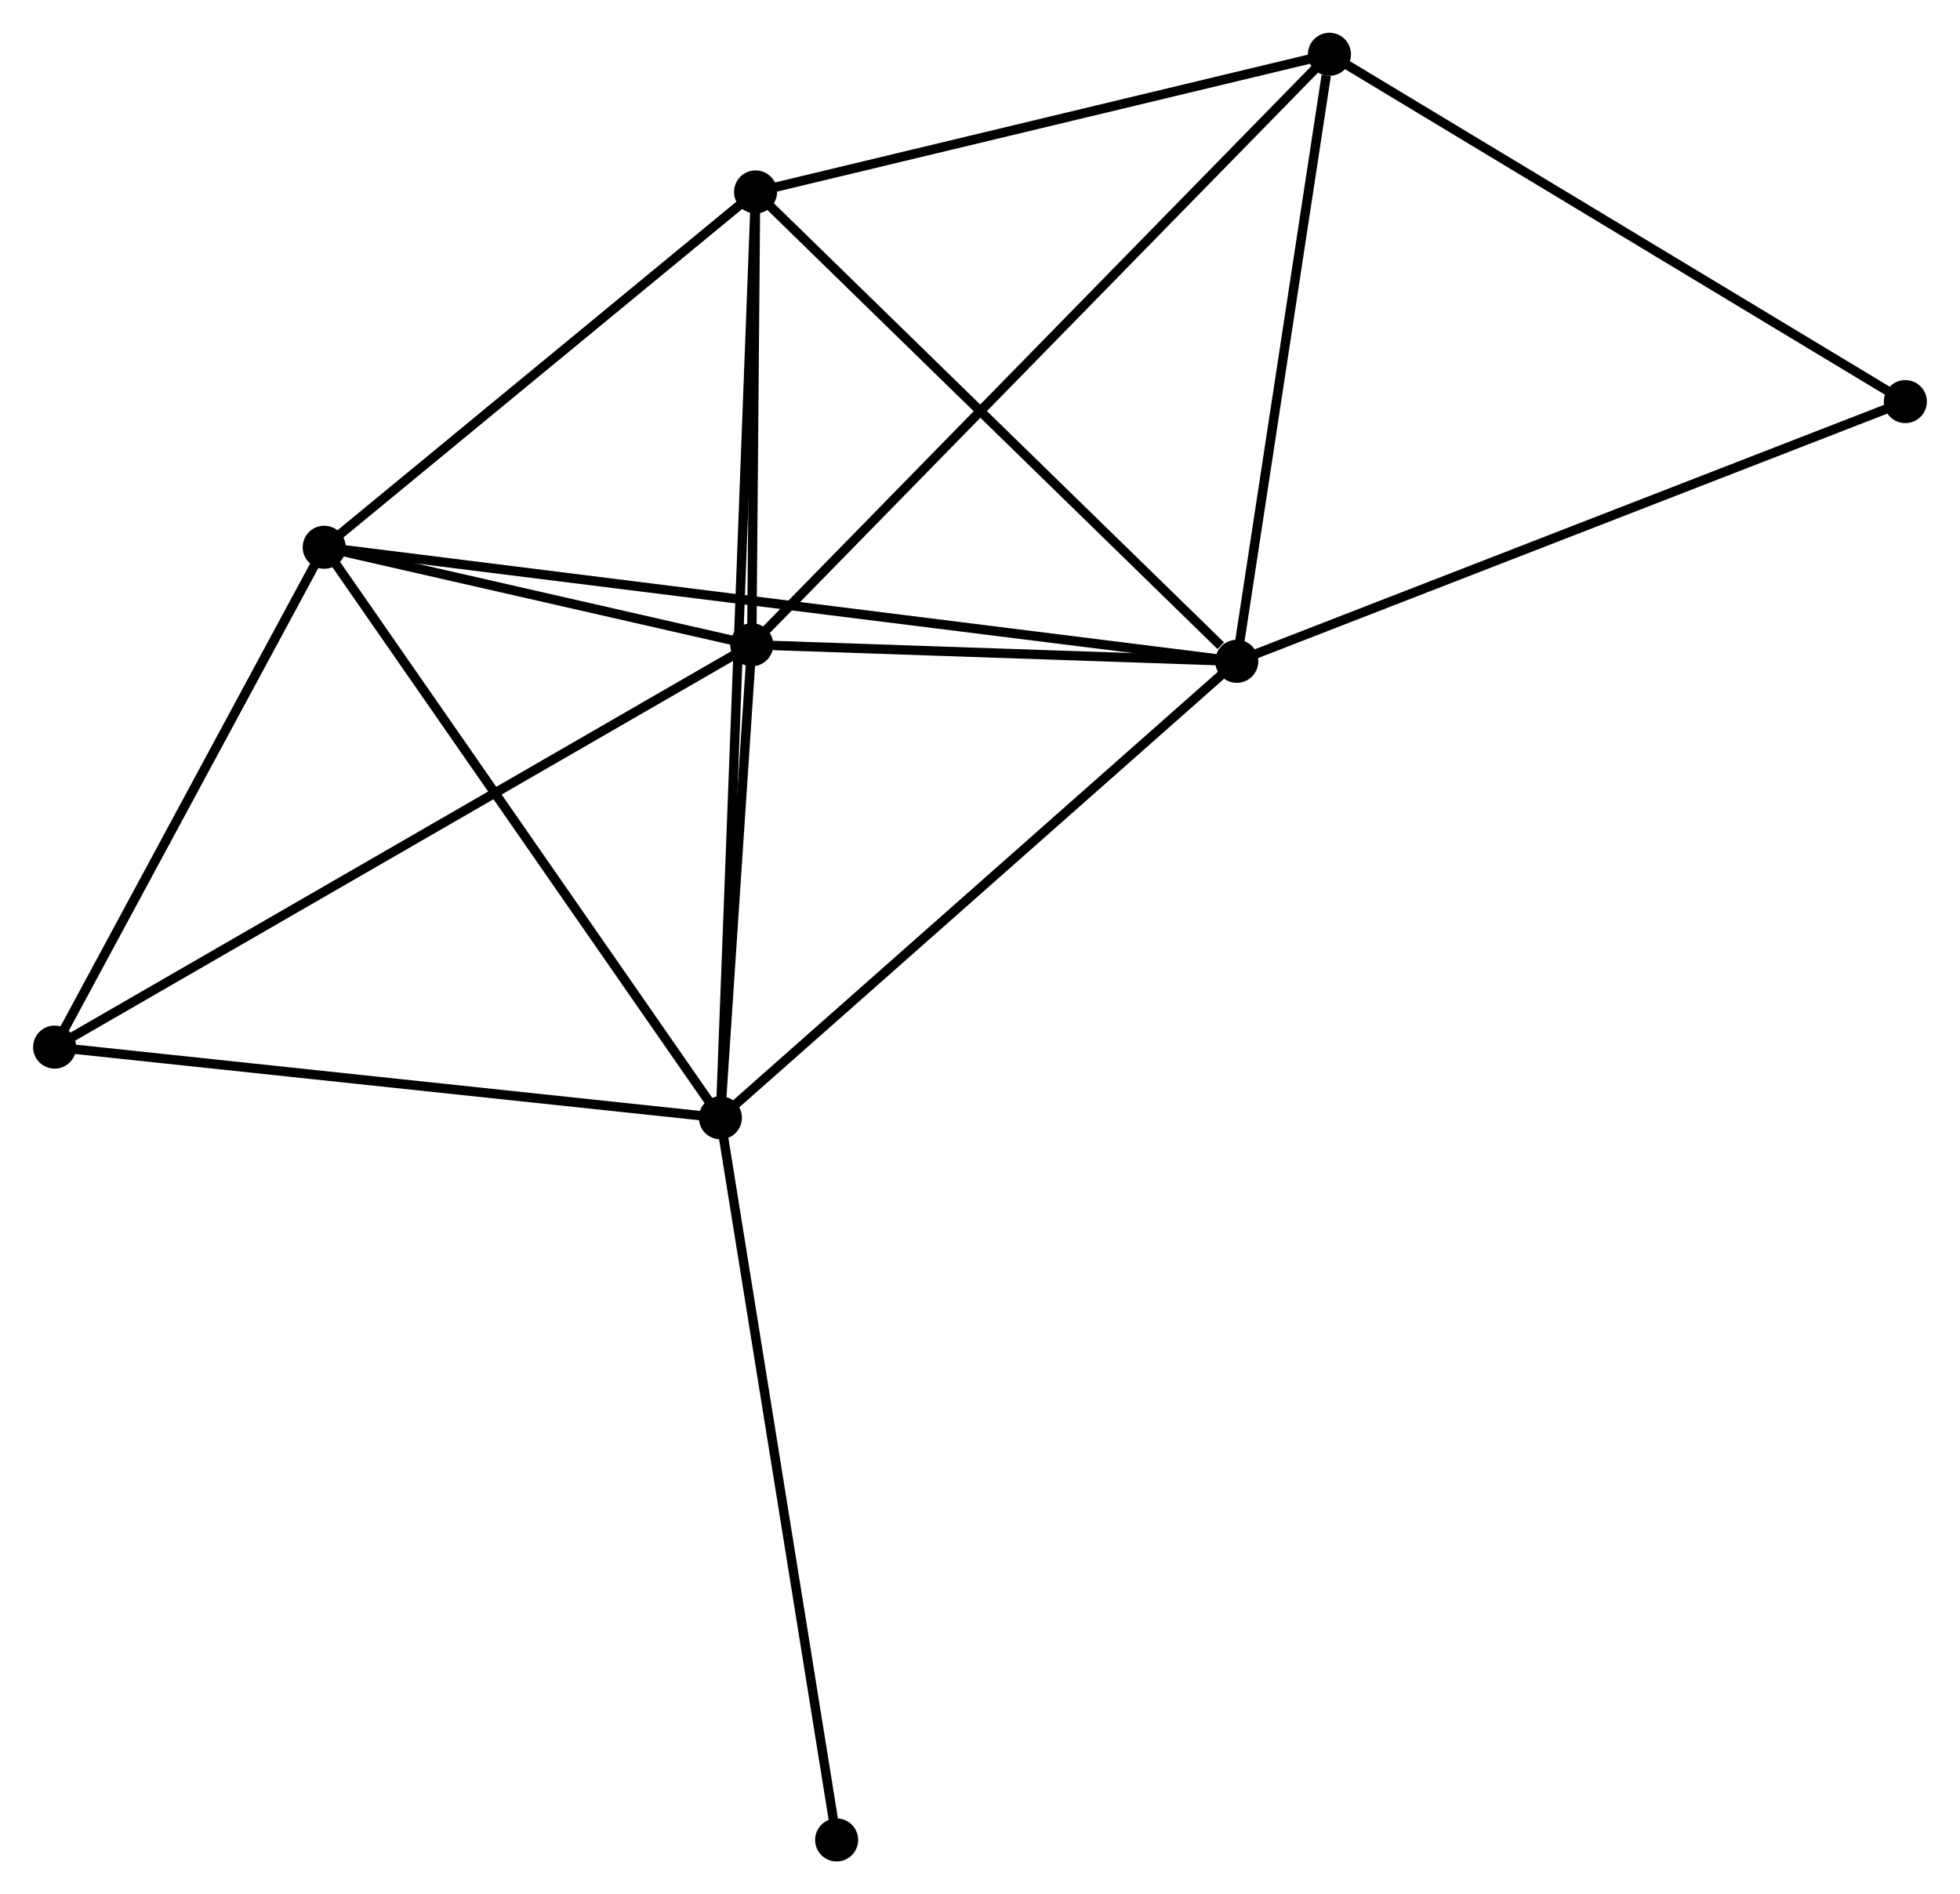 <?xml version="1.0" encoding="UTF-8" standalone="no"?>
<!DOCTYPE svg PUBLIC "-//W3C//DTD SVG 1.1//EN"
 "http://www.w3.org/Graphics/SVG/1.1/DTD/svg11.dtd">
<!-- Generated by graphviz version 2.36.0 (20140111.2315)
 -->
<!-- Title: %3 Pages: 1 -->
<svg width="209pt" height="202pt"
 viewBox="0.00 0.00 209.32 202.38" xmlns="http://www.w3.org/2000/svg" xmlns:xlink="http://www.w3.org/1999/xlink">
<g id="graph0" class="graph" transform="scale(1 1) rotate(0) translate(4 198.382)">
<title>%3</title>
<!-- 0 -->
<g id="node1" class="node"><title>0</title>
<ellipse fill="black" stroke="black" cx="76.276" cy="-129.496" rx="1.8" ry="1.8"/>
</g>
<!-- 1 -->
<g id="node2" class="node"><title>1</title>
<ellipse fill="black" stroke="black" cx="128.091" cy="-127.726" rx="1.8" ry="1.8"/>
</g>
<!-- 0&#45;&#45;1 -->
<g id="edge1" class="edge"><title>0&#45;&#45;1</title>
<path fill="none" stroke="black" d="M78.502,-129.42C87.025,-129.129 117.522,-128.087 125.93,-127.8"/>
</g>
<!-- 2 -->
<g id="node3" class="node"><title>2</title>
<ellipse fill="black" stroke="black" cx="72.924" cy="-78.956" rx="1.8" ry="1.8"/>
</g>
<!-- 0&#45;&#45;2 -->
<g id="edge2" class="edge"><title>0&#45;&#45;2</title>
<path fill="none" stroke="black" d="M76.132,-127.324C75.58,-119.011 73.608,-89.265 73.064,-81.064"/>
</g>
<!-- 3 -->
<g id="node4" class="node"><title>3</title>
<ellipse fill="black" stroke="black" cx="30.601" cy="-139.912" rx="1.8" ry="1.8"/>
</g>
<!-- 0&#45;&#45;3 -->
<g id="edge3" class="edge"><title>0&#45;&#45;3</title>
<path fill="none" stroke="black" d="M74.313,-129.943C66.8,-131.657 39.917,-137.787 32.505,-139.477"/>
</g>
<!-- 4 -->
<g id="node5" class="node"><title>4</title>
<ellipse fill="black" stroke="black" cx="76.683" cy="-177.876" rx="1.8" ry="1.8"/>
</g>
<!-- 0&#45;&#45;4 -->
<g id="edge4" class="edge"><title>0&#45;&#45;4</title>
<path fill="none" stroke="black" d="M76.293,-131.575C76.36,-139.533 76.6,-168.008 76.666,-175.859"/>
</g>
<!-- 5 -->
<g id="node6" class="node"><title>5</title>
<ellipse fill="black" stroke="black" cx="137.992" cy="-192.582" rx="1.8" ry="1.8"/>
</g>
<!-- 0&#45;&#45;5 -->
<g id="edge5" class="edge"><title>0&#45;&#45;5</title>
<path fill="none" stroke="black" d="M77.801,-131.055C86.414,-139.859 128.85,-183.237 136.731,-191.293"/>
</g>
<!-- 6 -->
<g id="node7" class="node"><title>6</title>
<ellipse fill="black" stroke="black" cx="1.8" cy="-86.507" rx="1.8" ry="1.8"/>
</g>
<!-- 0&#45;&#45;6 -->
<g id="edge6" class="edge"><title>0&#45;&#45;6</title>
<path fill="none" stroke="black" d="M74.435,-128.433C64.131,-122.486 13.712,-93.383 3.577,-87.532"/>
</g>
<!-- 1&#45;&#45;2 -->
<g id="edge7" class="edge"><title>1&#45;&#45;2</title>
<path fill="none" stroke="black" d="M126.727,-126.52C119.161,-119.832 82.395,-87.329 74.443,-80.299"/>
</g>
<!-- 1&#45;&#45;3 -->
<g id="edge8" class="edge"><title>1&#45;&#45;3</title>
<path fill="none" stroke="black" d="M126.055,-127.98C113.367,-129.566 45.281,-138.077 32.626,-139.658"/>
</g>
<!-- 1&#45;&#45;4 -->
<g id="edge9" class="edge"><title>1&#45;&#45;4</title>
<path fill="none" stroke="black" d="M126.38,-129.394C118.436,-137.145 85.222,-169.546 78.052,-176.541"/>
</g>
<!-- 1&#45;&#45;5 -->
<g id="edge10" class="edge"><title>1&#45;&#45;5</title>
<path fill="none" stroke="black" d="M128.376,-129.597C129.797,-138.902 136.094,-180.146 137.646,-190.311"/>
</g>
<!-- 7 -->
<g id="node8" class="node"><title>7</title>
<ellipse fill="black" stroke="black" cx="199.518" cy="-155.475" rx="1.8" ry="1.8"/>
</g>
<!-- 1&#45;&#45;7 -->
<g id="edge11" class="edge"><title>1&#45;&#45;7</title>
<path fill="none" stroke="black" d="M129.856,-128.412C139.739,-132.251 188.094,-151.037 197.814,-154.813"/>
</g>
<!-- 2&#45;&#45;3 -->
<g id="edge12" class="edge"><title>2&#45;&#45;3</title>
<path fill="none" stroke="black" d="M71.878,-80.463C66.073,-88.823 37.867,-129.447 31.766,-138.234"/>
</g>
<!-- 2&#45;&#45;4 -->
<g id="edge13" class="edge"><title>2&#45;&#45;4</title>
<path fill="none" stroke="black" d="M73.003,-81.022C73.492,-93.896 76.117,-162.981 76.605,-175.821"/>
</g>
<!-- 2&#45;&#45;6 -->
<g id="edge14" class="edge"><title>2&#45;&#45;6</title>
<path fill="none" stroke="black" d="M70.872,-79.174C60.486,-80.277 13.811,-85.232 3.725,-86.303"/>
</g>
<!-- 8 -->
<g id="node9" class="node"><title>8</title>
<ellipse fill="black" stroke="black" cx="85.344" cy="-1.8" rx="1.8" ry="1.8"/>
</g>
<!-- 2&#45;&#45;8 -->
<g id="edge15" class="edge"><title>2&#45;&#45;8</title>
<path fill="none" stroke="black" d="M73.231,-77.049C74.949,-66.374 83.357,-14.14 85.047,-3.641"/>
</g>
<!-- 3&#45;&#45;4 -->
<g id="edge16" class="edge"><title>3&#45;&#45;4</title>
<path fill="none" stroke="black" d="M32.134,-141.175C39.131,-146.939 67.991,-170.715 75.097,-176.569"/>
</g>
<!-- 3&#45;&#45;6 -->
<g id="edge17" class="edge"><title>3&#45;&#45;6</title>
<path fill="none" stroke="black" d="M29.643,-138.135C25.27,-130.026 7.232,-96.58 2.791,-88.345"/>
</g>
<!-- 4&#45;&#45;5 -->
<g id="edge18" class="edge"><title>4&#45;&#45;5</title>
<path fill="none" stroke="black" d="M78.452,-178.3C87.248,-180.41 126.236,-189.762 135.846,-192.067"/>
</g>
<!-- 5&#45;&#45;7 -->
<g id="edge19" class="edge"><title>5&#45;&#45;7</title>
<path fill="none" stroke="black" d="M139.767,-191.511C148.752,-186.093 189.128,-161.742 197.853,-156.48"/>
</g>
</g>
</svg>
